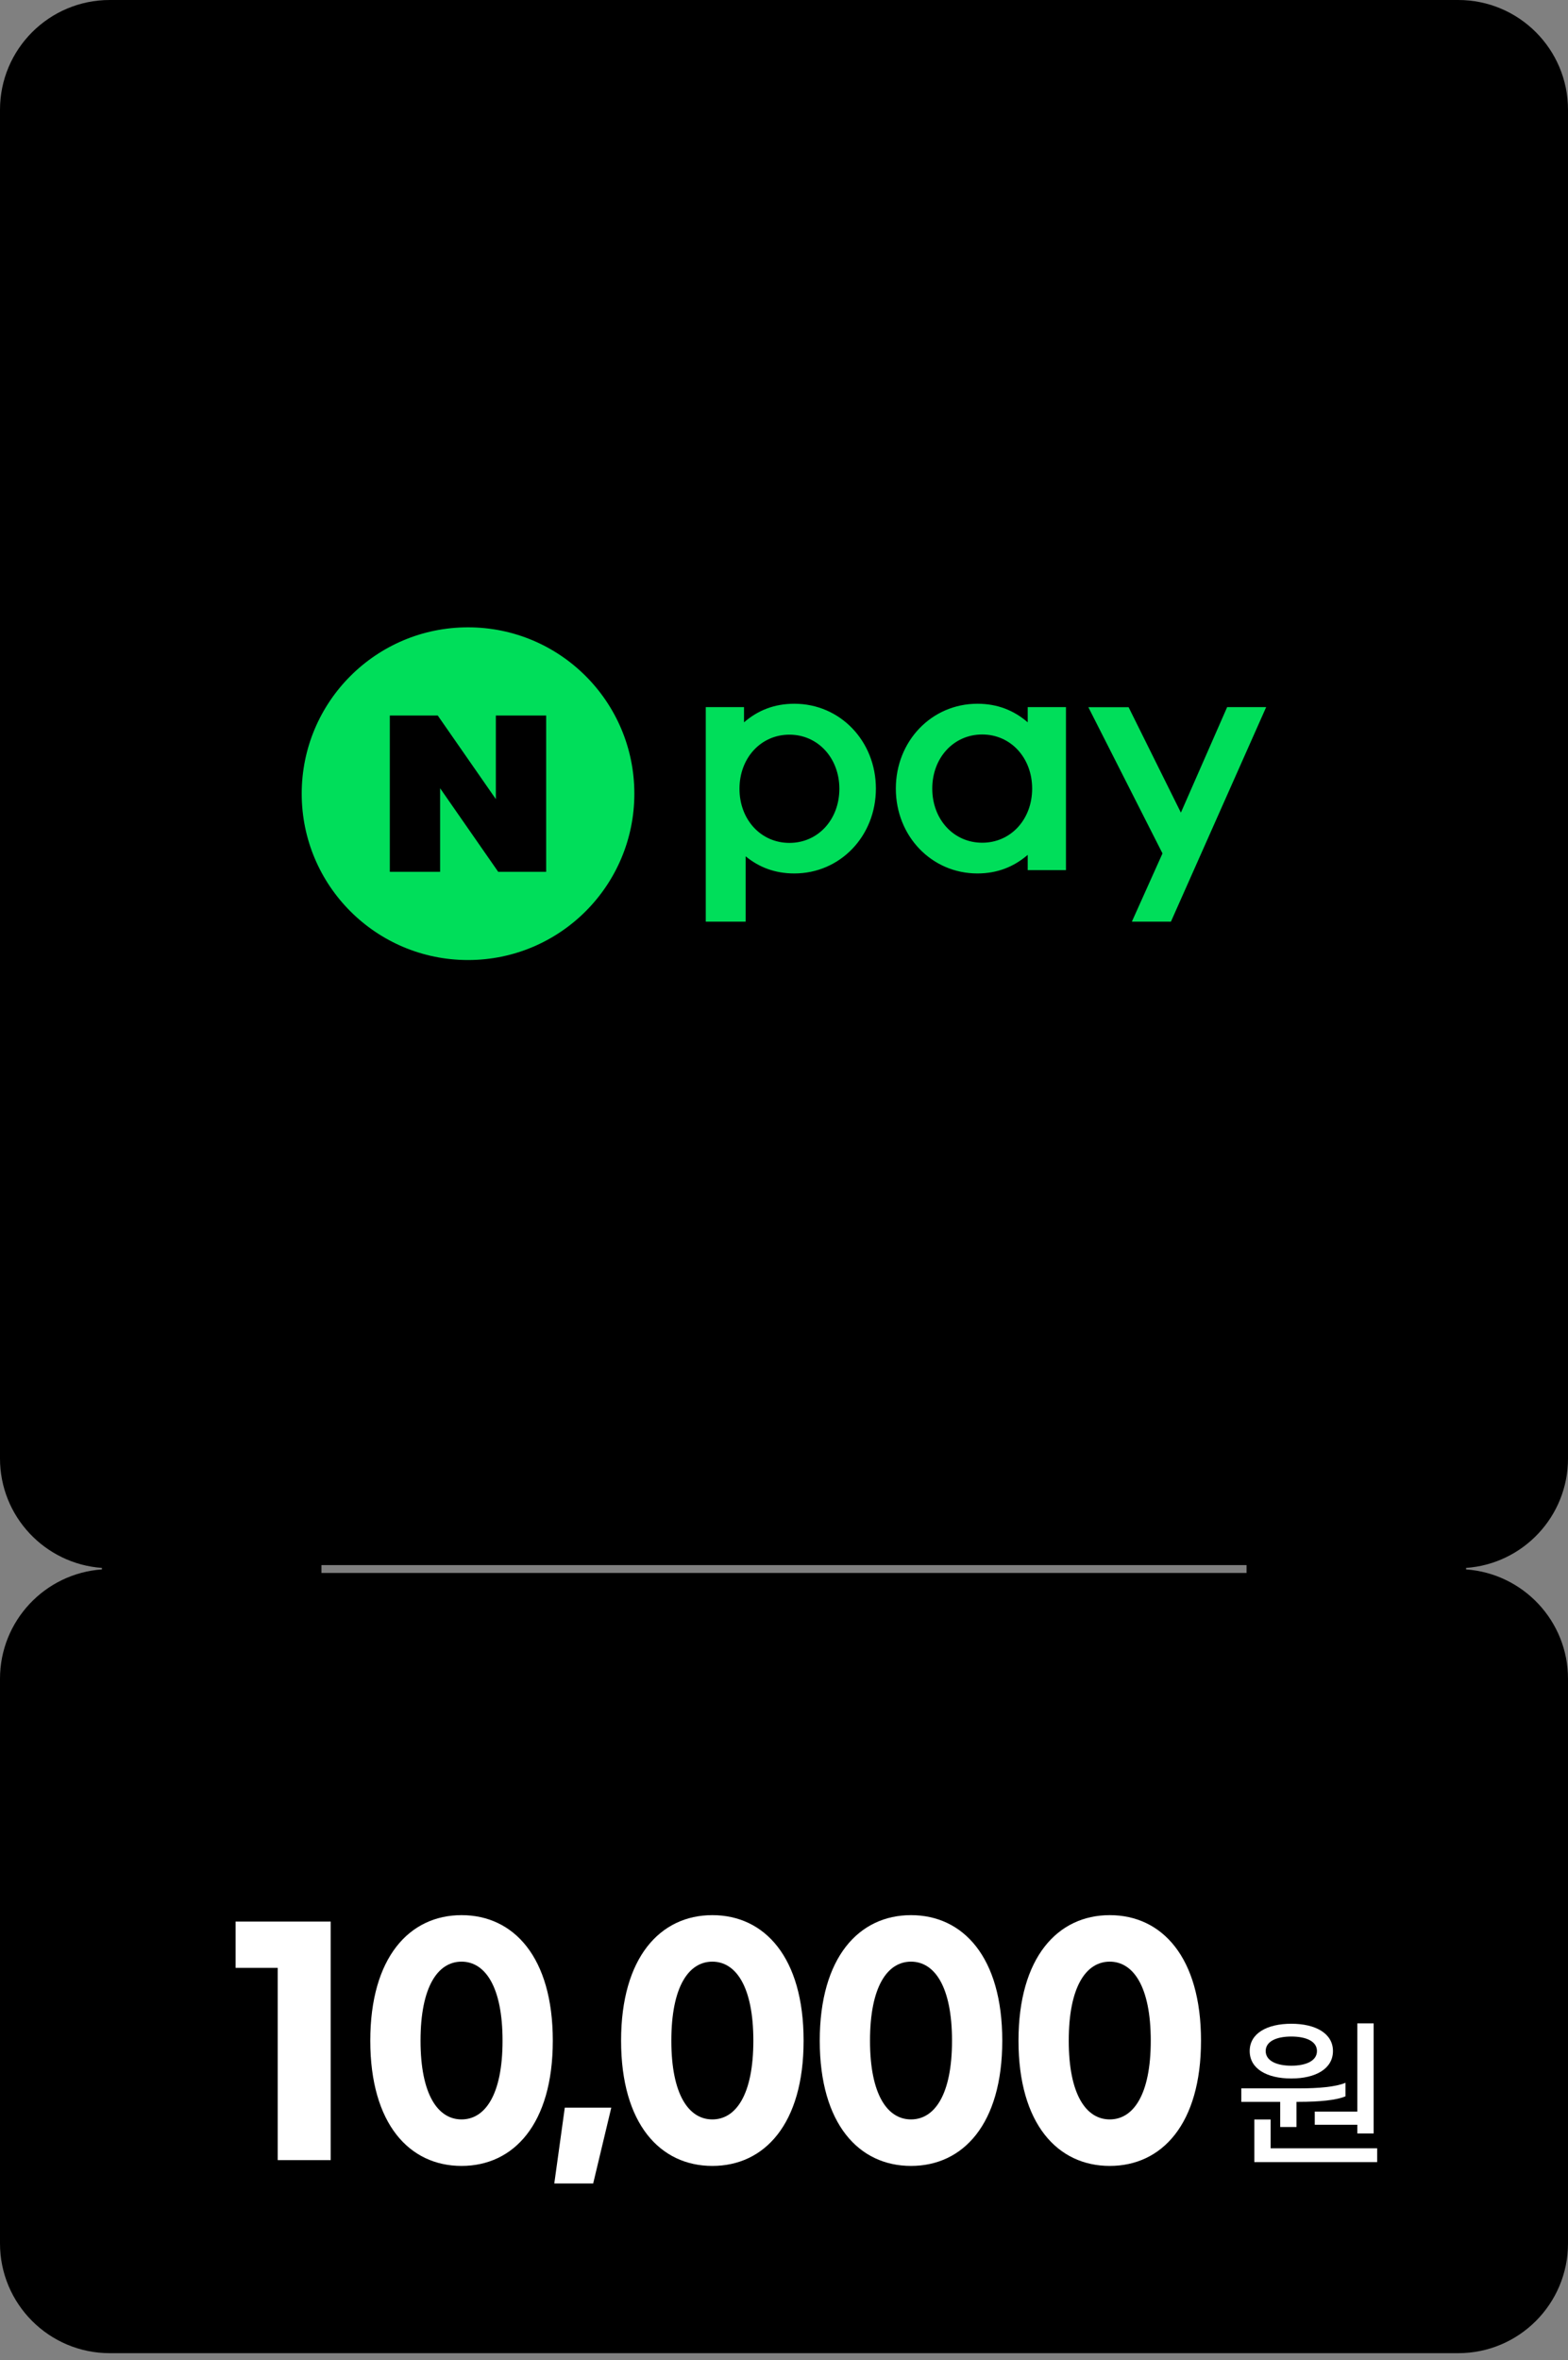 <svg width="200" height="301" viewBox="0 0 200 301" fill="none" xmlns="http://www.w3.org/2000/svg">
<rect x="0" y="0" width="200" height="301" fill="#808080" stroke="none"/>
<path d="M200 186V14C200 6.27 193.73 0 186 0H14C6.27 0 0 6.27 0 14V186C0 193.39 5.74 199.43 13 199.95V200.14C5.74 200.65 0 206.7 0 214.09V286.09C0 293.82 6.27 300.09 14 300.09H186C193.73 300.09 200 293.82 200 286.09V214.09C200 206.7 194.26 200.66 187 200.14V199.95C194.26 199.44 200 193.39 200 186ZM41 199.59H159V200.59H41V199.59Z" fill="black"/>
<path d="M156.52 90.185L150.624 103.631L143.953 90.185H138.82L148.277 108.833L144.369 117.538H149.352L161.503 90.174H156.52V90.185ZM135.965 110.96H131.086V109.018C129.329 110.532 127.225 111.388 124.67 111.388C118.831 111.388 114.265 106.636 114.265 100.567C114.265 94.498 118.831 89.746 124.67 89.746C127.213 89.746 129.329 90.59 131.086 92.116V90.174H135.965V110.96ZM131.652 100.567C131.652 96.648 128.924 93.665 125.282 93.665C121.641 93.665 118.912 96.636 118.912 100.567C118.912 104.498 121.641 107.469 125.282 107.469C128.924 107.469 131.652 104.498 131.652 100.567ZM90.022 117.538H95.108V109.203C96.831 110.613 98.866 111.388 101.317 111.388C107.155 111.388 111.721 106.636 111.721 100.567C111.721 94.498 107.155 89.746 101.317 89.746C98.773 89.746 96.657 90.59 94.9 92.116V90.174H90.022V117.538ZM100.692 93.688C104.311 93.688 107.062 96.659 107.062 100.59C107.062 104.521 104.334 107.492 100.692 107.492C97.05 107.492 94.322 104.521 94.322 100.59C94.322 96.659 97.05 93.688 100.692 93.688Z" fill="#00DE5A"/>
<path d="M80.912 101.214C80.912 112.925 71.42 122.429 59.697 122.429C47.974 122.429 38.483 112.937 38.483 101.214C38.483 89.492 47.974 80 59.697 80C71.42 80 80.912 89.492 80.912 101.214ZM63.246 91.249V101.908L55.836 91.249H49.72V111.18H56.136V100.521L63.547 111.18H69.663V91.249H63.246Z" fill="#00DE5A"/>
<path d="M42.18 275.47H35.42V250.95H30.05V245.05H42.18V275.47Z" fill="white"/>
<path d="M70.51 260.24C70.51 270.88 65.51 276.21 58.87 276.21C52.23 276.21 47.23 270.87 47.23 260.24C47.23 249.61 52.23 244.23 58.87 244.23C65.51 244.23 70.51 249.57 70.51 260.24ZM53.64 260.24C53.64 267.15 55.88 270.28 58.87 270.28C61.86 270.28 64.1 267.15 64.1 260.24C64.1 253.33 61.86 250.16 58.87 250.16C55.88 250.16 53.64 253.3 53.64 260.24Z" fill="white"/>
<path d="M75.66 278.45H70.7L72.04 268.78H77.97L75.66 278.45Z" fill="white"/>
<path d="M102.5 260.24C102.5 270.88 97.5 276.21 90.86 276.21C84.22 276.21 79.22 270.87 79.22 260.24C79.22 249.61 84.22 244.23 90.86 244.23C97.5 244.23 102.5 249.57 102.5 260.24ZM85.63 260.24C85.63 267.15 87.87 270.28 90.86 270.28C93.85 270.28 96.09 267.15 96.09 260.24C96.09 253.33 93.85 250.16 90.86 250.16C87.87 250.16 85.63 253.3 85.63 260.24Z" fill="white"/>
<path d="M127.84 260.24C127.84 270.88 122.84 276.21 116.2 276.21C109.56 276.21 104.56 270.87 104.56 260.24C104.56 249.61 109.56 244.23 116.2 244.23C122.84 244.23 127.84 249.57 127.84 260.24ZM110.97 260.24C110.97 267.15 113.21 270.28 116.2 270.28C119.19 270.28 121.43 267.15 121.43 260.24C121.43 253.33 119.19 250.16 116.2 250.16C113.21 250.16 110.97 253.3 110.97 260.24Z" fill="white"/>
<path d="M153.19 260.24C153.19 270.88 148.19 276.21 141.55 276.21C134.91 276.21 129.91 270.87 129.91 260.24C129.91 249.61 134.91 244.23 141.55 244.23C148.19 244.23 153.19 249.57 153.19 260.24ZM136.32 260.24C136.32 267.15 138.56 270.28 141.55 270.28C144.54 270.28 146.78 267.15 146.78 260.24C146.78 253.33 144.54 250.16 141.55 250.16C138.56 250.16 136.32 253.3 136.32 260.24Z" fill="white"/>
<path d="M158.33 268.04V266.32H165.74C168.2 266.32 170.38 266.13 171.62 265.61V267.33C170.49 267.83 168.24 268.04 165.68 268.04H165.37V271.25H163.29V268.04H158.33ZM159.4 261.56C159.4 259.31 161.6 258.08 164.71 258.08C167.82 258.08 170.02 259.32 170.02 261.56C170.02 263.8 167.84 265.06 164.71 265.06C161.58 265.06 159.4 263.82 159.4 261.56ZM175.66 273.96V275.72H159.99V270.29H162.07V273.96H175.67H175.66ZM161.44 261.56C161.44 262.8 162.82 263.43 164.71 263.43C166.6 263.43 167.98 262.8 167.98 261.56C167.98 260.32 166.6 259.71 164.71 259.71C162.82 259.71 161.44 260.32 161.44 261.56ZM173.13 269.28V258.03H175.21V272.07H173.13V270.96H167.7V269.28H173.13Z" fill="white"/>
</svg>
